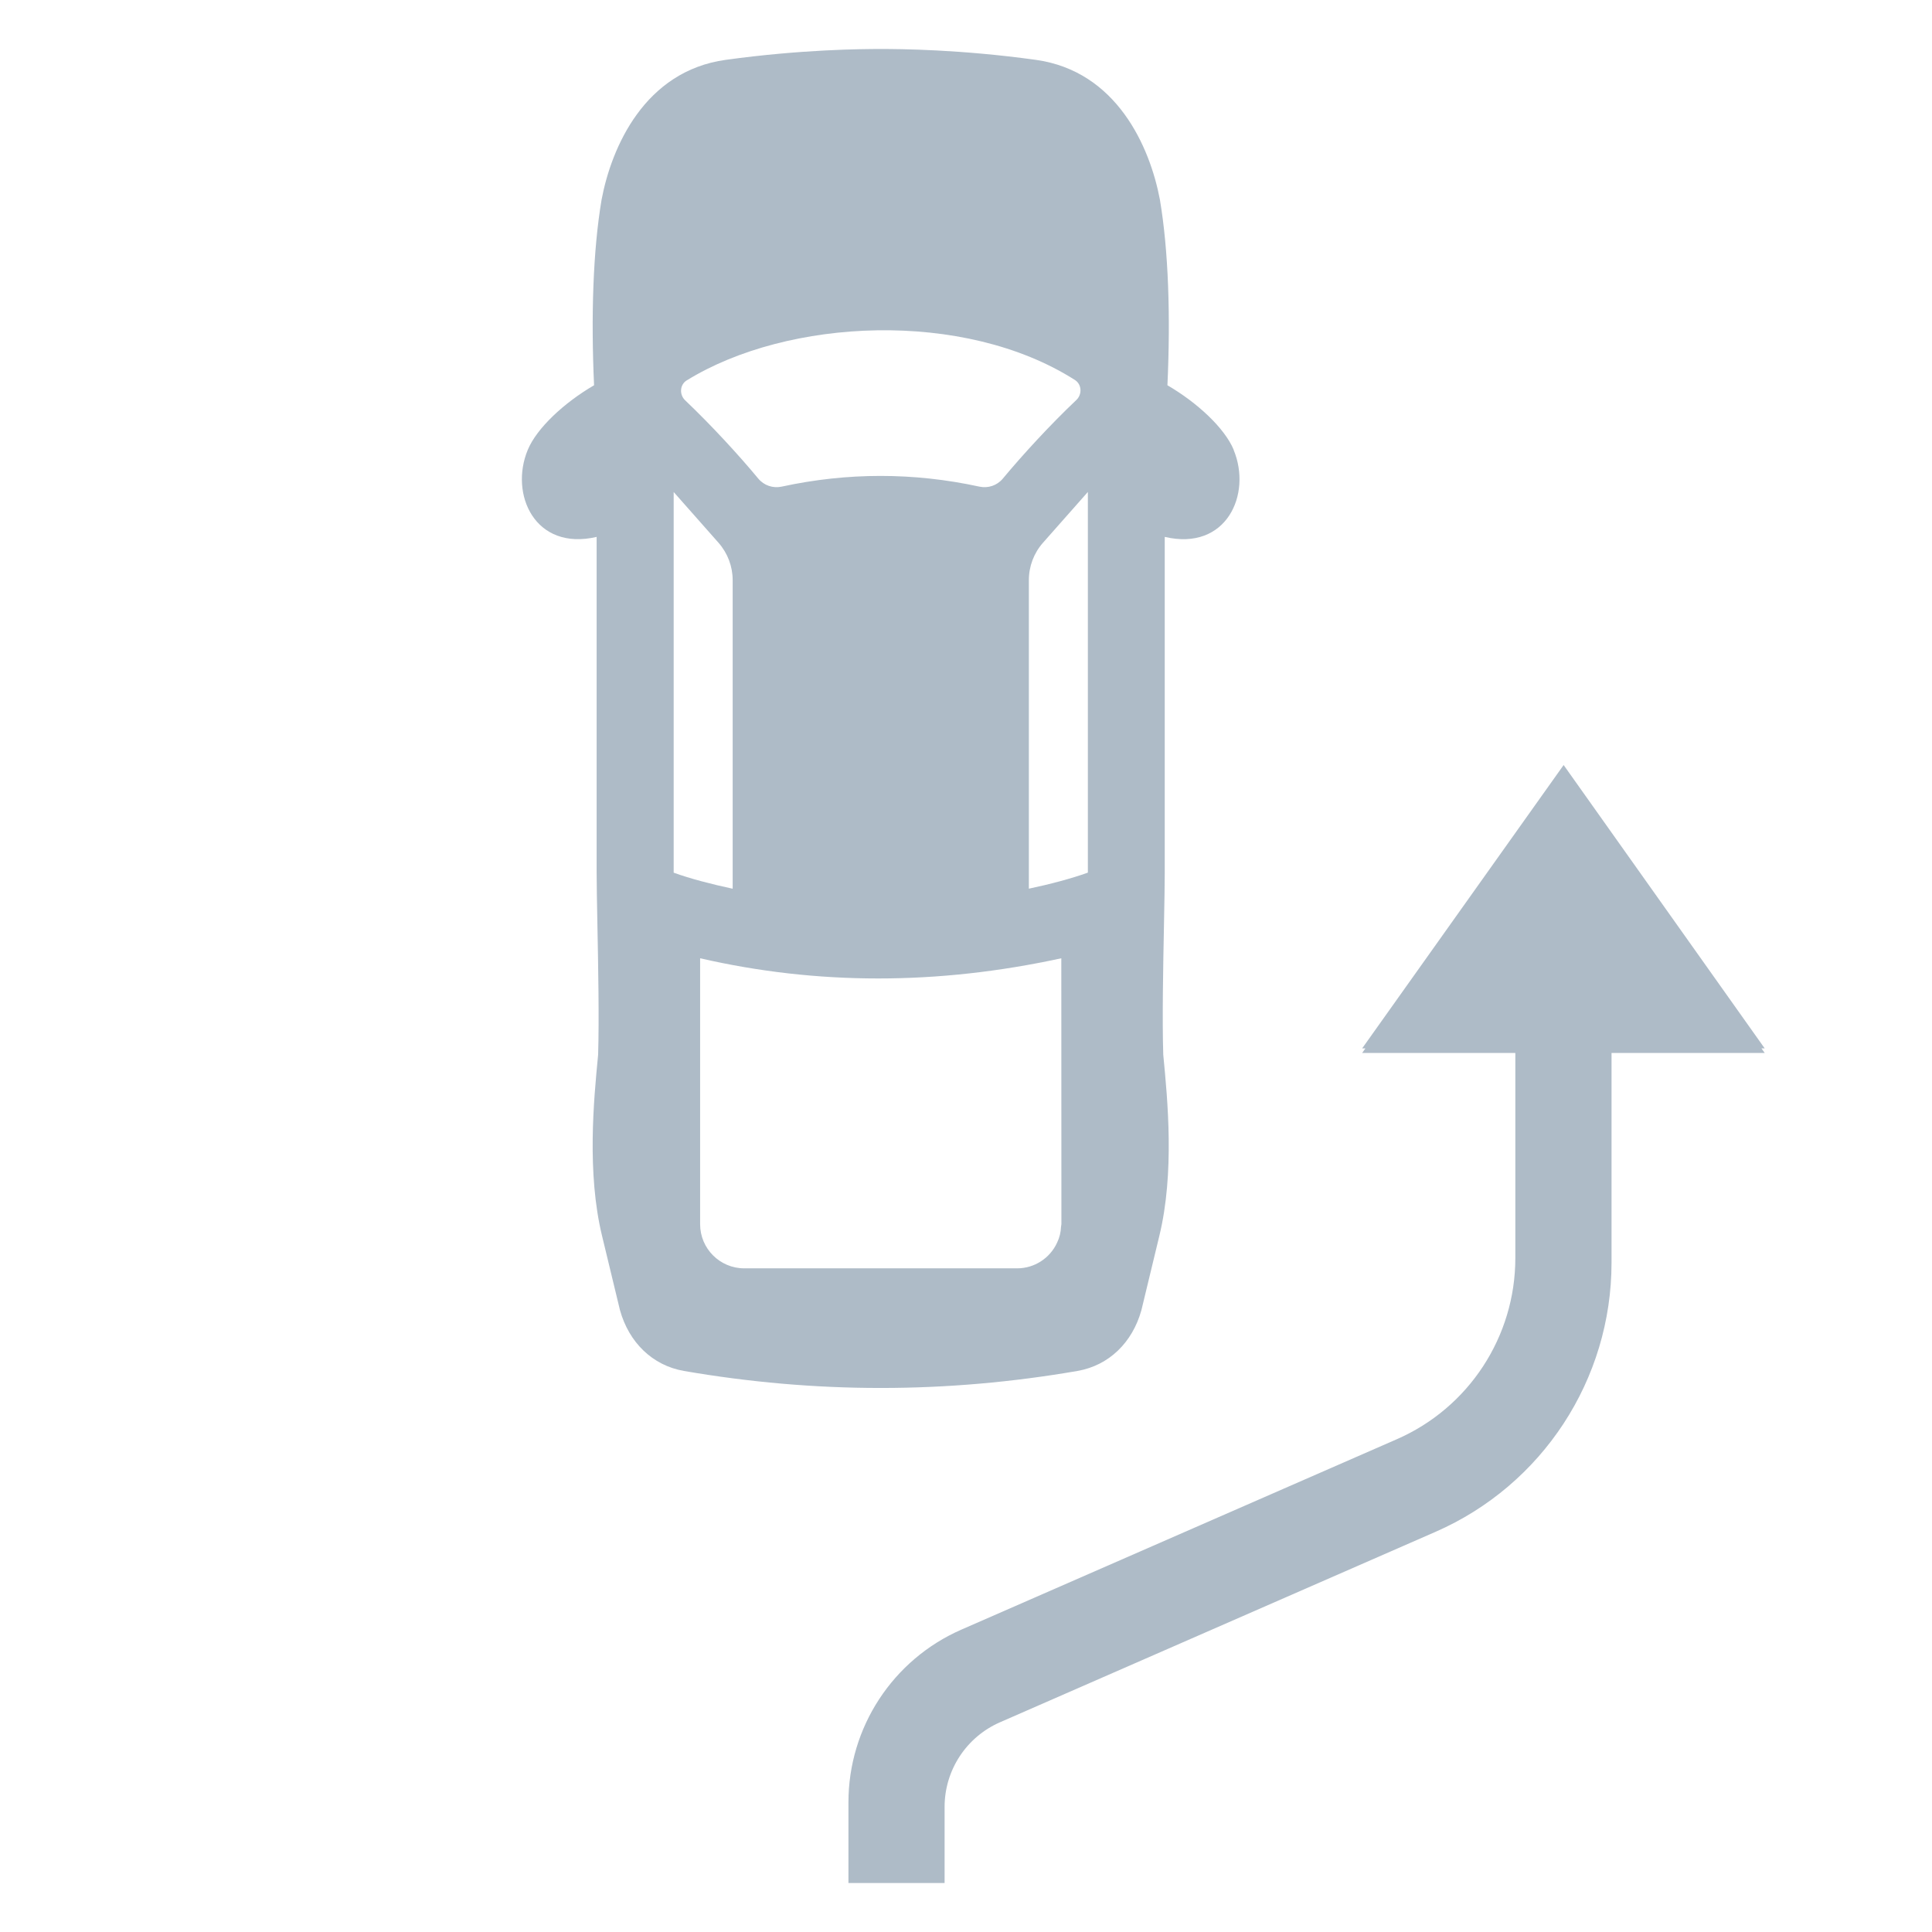 <?xml version="1.0" encoding="UTF-8"?><svg id="uuid-aa850809-73f4-4b9f-b97f-83af882aa6fd" xmlns="http://www.w3.org/2000/svg" width="39" height="39" viewBox="0 0 39 39"><path d="m24.904,9.08c-.183-.439-.735-.952-1.338-1.303.064-1.389.022-2.718-.152-3.748-.201-1.063-.871-2.595-2.506-2.821-1.529-.212-2.746-.219-3.129-.219-.382,0-1.599.008-3.129.219-1.635.226-2.305,1.758-2.506,2.821-.174,1.029-.215,2.358-.152,3.748-.603.351-1.155.864-1.338,1.303-.374.898.145,2.049,1.39,1.758v6.778c0,.233.007.6.015,1.025h0c.017.856.037,1.947.015,2.648l-.002.023c-.086.892-.228,2.362.082,3.639l.361,1.496c.182.654.657,1.116,1.288,1.227,1.313.227,2.643.344,3.968.344h.014c1.325,0,2.656-.117,3.968-.344.632-.111,1.106-.572,1.288-1.227l.361-1.496c.311-1.277.168-2.747.082-3.639l-.002-.023c-.023-.701-.002-1.791.015-2.646v-0h0c.008-.425.015-.793.015-1.027v-6.778c1.245.292,1.764-.859,1.39-1.758Zm-11.04-1.402c2.036-1.256,5.591-1.435,7.834-.008.14.089.15.29.03.404-.525.497-1.079,1.1-1.486,1.589-.116.138-.296.198-.472.16-1.328-.288-2.662-.288-3.99-0-.177.038-.358-.023-.474-.163-.401-.484-.955-1.084-1.475-1.579-.121-.115-.109-.316.032-.403Zm-.265,9.937v-7.683l.905,1.024c.184.209.286.477.286.756v6.228c-.419-.089-.861-.204-1.191-.324Zm7.819,7.15c-.004.11-.029.214-.077.315-.143.318-.46.523-.807.523h-5.511c-.491,0-.89-.399-.89-.89v-5.369c2.361.543,4.791.544,7.291,0l.002,5.365-.008.057Zm.542-7.15c-.331.12-.772.236-1.191.324v-6.228c0-.279.101-.547.286-.756l.905-1.024v7.683Zm13.663,3.548h-.066l.066.092h-3.092v4.234c0,2.357-1.395,4.49-3.555,5.434l-.034-.077.034.077-8.791,3.844c-.678.297-1.117.967-1.117,1.707v1.537h-1.941v-1.629c0-1.512.895-2.88,2.28-3.486l8.791-3.844c1.452-.635,2.391-2.07,2.391-3.655v-4.142h-3.092l.066-.092h-.066l4.067-5.72,4.059,5.72Z" style="fill:#aebbc7; fill-rule:evenodd; stroke-width:0px;"/></svg>
